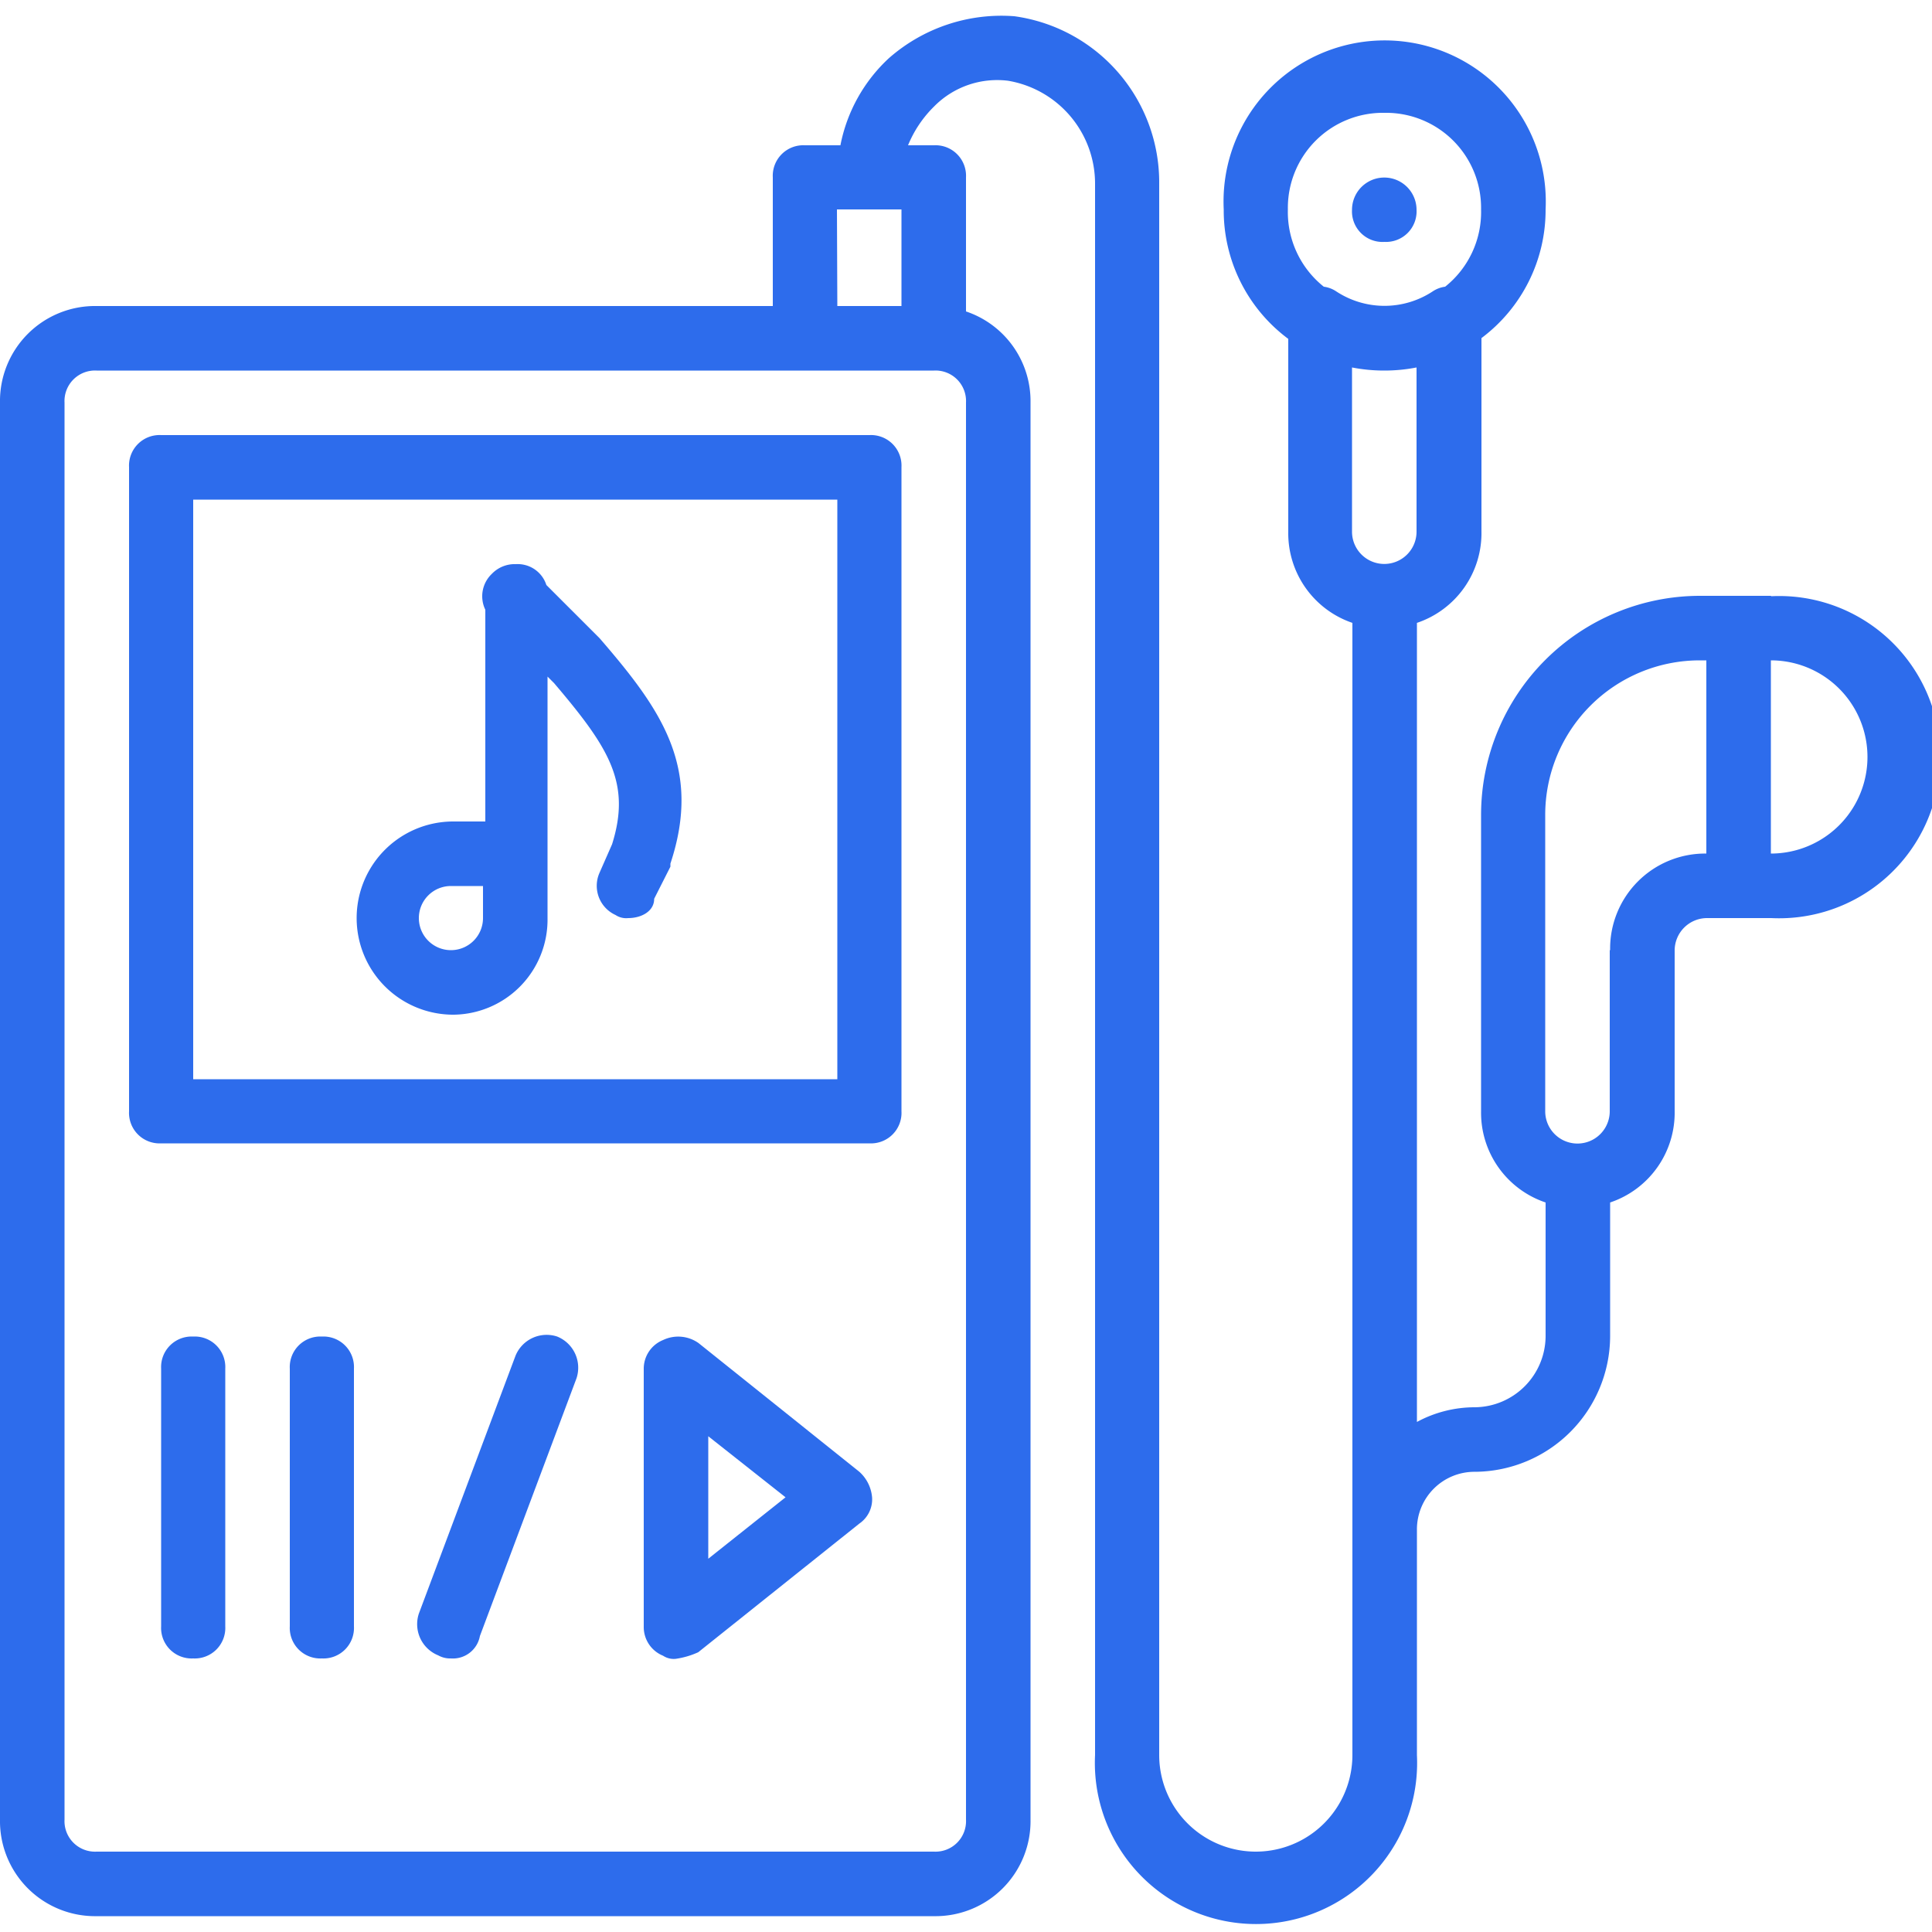 <svg id="Layer_1" data-name="Layer 1" xmlns="http://www.w3.org/2000/svg" viewBox="0 0 50 50"><defs><style>.cls-1{fill:#2d6cec;}.cls-2{fill:none;}</style></defs><title>music-player</title><path class="cls-1" d="M35.83,6.26a.79.79,0,0,0,.83-.83.83.83,0,1,0-1.67,0A.79.79,0,0,0,35.83,6.26Z"/><path class="cls-1" d="M22.5,11.26H4.17a.79.79,0,0,0-.83.83V28.76a.79.79,0,0,0,.83.83H22.5a.79.79,0,0,0,.83-.83V12.09A.79.79,0,0,0,22.5,11.26Zm-.83,16.67H5v-15H21.67Z"/><path class="cls-1" d="M11.67,26.26a2.46,2.46,0,0,0,2.5-2.5V17.51l.17.17c1.42,1.67,2,2.58,1.5,4.17l-.33.75a.83.83,0,0,0,.42,1.08.5.5,0,0,0,.33.08c.33,0,.67-.17.67-.5l.42-.83v-.08c.83-2.5-.25-4-1.83-5.83l-1.38-1.38a.78.78,0,0,0-.79-.54h0a.82.82,0,0,0-.62.25.8.8,0,0,0-.17.93v5.48h-.83a2.5,2.5,0,0,0,0,5Zm0-3.33h.83v.83a.83.83,0,1,1-.83-.83Z"/><path class="cls-1" d="M18.08,34.76a.91.91,0,0,0-.92-.08.8.8,0,0,0-.5.75v6.67a.8.8,0,0,0,.5.75.5.5,0,0,0,.33.08,2.12,2.12,0,0,0,.58-.17l4.17-3.33a.76.76,0,0,0,.33-.67,1,1,0,0,0-.33-.67Zm.25,5.58V37.17l2,1.58Z"/><path class="cls-1" d="M14.42,34.59a.87.87,0,0,0-1.08.5l-2.5,6.67a.87.87,0,0,0,.5,1.08.63.63,0,0,0,.33.08.71.71,0,0,0,.75-.58l2.5-6.67A.87.87,0,0,0,14.42,34.59Z"/><path class="cls-1" d="M5,34.59a.79.79,0,0,0-.83.83v6.67a.79.79,0,0,0,.83.83.79.79,0,0,0,.83-.83V35.42A.79.79,0,0,0,5,34.59Z"/><path class="cls-1" d="M8.33,34.59a.79.79,0,0,0-.83.83v6.67a.79.79,0,0,0,.83.83.79.79,0,0,0,.83-.83V35.42A.79.79,0,0,0,8.33,34.59Z"/><path class="cls-1" d="M45.83,15.42H44a5.67,5.67,0,0,0-5.67,5.67v7.67A2.45,2.45,0,0,0,40,31.12v3.47a1.85,1.85,0,0,1-1.83,1.83,3.15,3.15,0,0,0-1.5.38V16.12a2.45,2.45,0,0,0,1.67-2.37v-5A4.14,4.14,0,0,0,40,5.42a4.17,4.17,0,1,0-8.33,0,4.14,4.14,0,0,0,1.67,3.35v5A2.45,2.45,0,0,0,35,16.12v29.3a2.5,2.5,0,1,1-5,0V4.76A4.34,4.34,0,0,0,26.25.42,4.41,4.41,0,0,0,23,1.51a4.15,4.15,0,0,0-1.25,2.25h-.92a.79.79,0,0,0-.83.83V7.92H2.5A2.46,2.46,0,0,0,0,10.42V47.09a2.46,2.46,0,0,0,2.5,2.5H24.17a2.46,2.46,0,0,0,2.5-2.5V10.42A2.45,2.45,0,0,0,25,8.06V4.59a.79.79,0,0,0-.83-.83H23.5a3,3,0,0,1,.67-1,2.29,2.29,0,0,1,1.92-.67,2.7,2.7,0,0,1,2.25,2.67V45.42a4.17,4.17,0,1,0,8.33,0V39.59a1.49,1.49,0,0,1,1.5-1.5,3.52,3.52,0,0,0,3.5-3.5V31.12a2.45,2.45,0,0,0,1.67-2.37V24.59a.84.84,0,0,1,.83-.83h1.67a4.17,4.17,0,1,0,0-8.33Zm-24.17-10h1.67v2.5H21.67ZM25,47.09a.79.79,0,0,1-.83.83H2.5a.79.79,0,0,1-.83-.83V10.42a.79.79,0,0,1,.83-.83H24.17a.79.79,0,0,1,.83.83V47.09ZM35.83,2.92a2.46,2.46,0,0,1,2.5,2.5,2.47,2.47,0,0,1-.93,2,.75.75,0,0,0-.32.12,2.27,2.27,0,0,1-2.5,0,.75.75,0,0,0-.32-.12,2.47,2.47,0,0,1-.93-2A2.46,2.46,0,0,1,35.83,2.92Zm0,6.67a4.33,4.33,0,0,0,.83-.08v4.25a.83.83,0,1,1-1.67,0V9.51A4.33,4.33,0,0,0,35.83,9.59Zm5.83,15v4.17a.83.83,0,0,1-1.67,0V21.09a4,4,0,0,1,4-4h.17v5A2.46,2.46,0,0,0,41.67,24.59Zm4.17-2.5v-5a2.5,2.5,0,1,1,0,5Z"/><rect class="cls-2" width="50" height="50"/></svg>